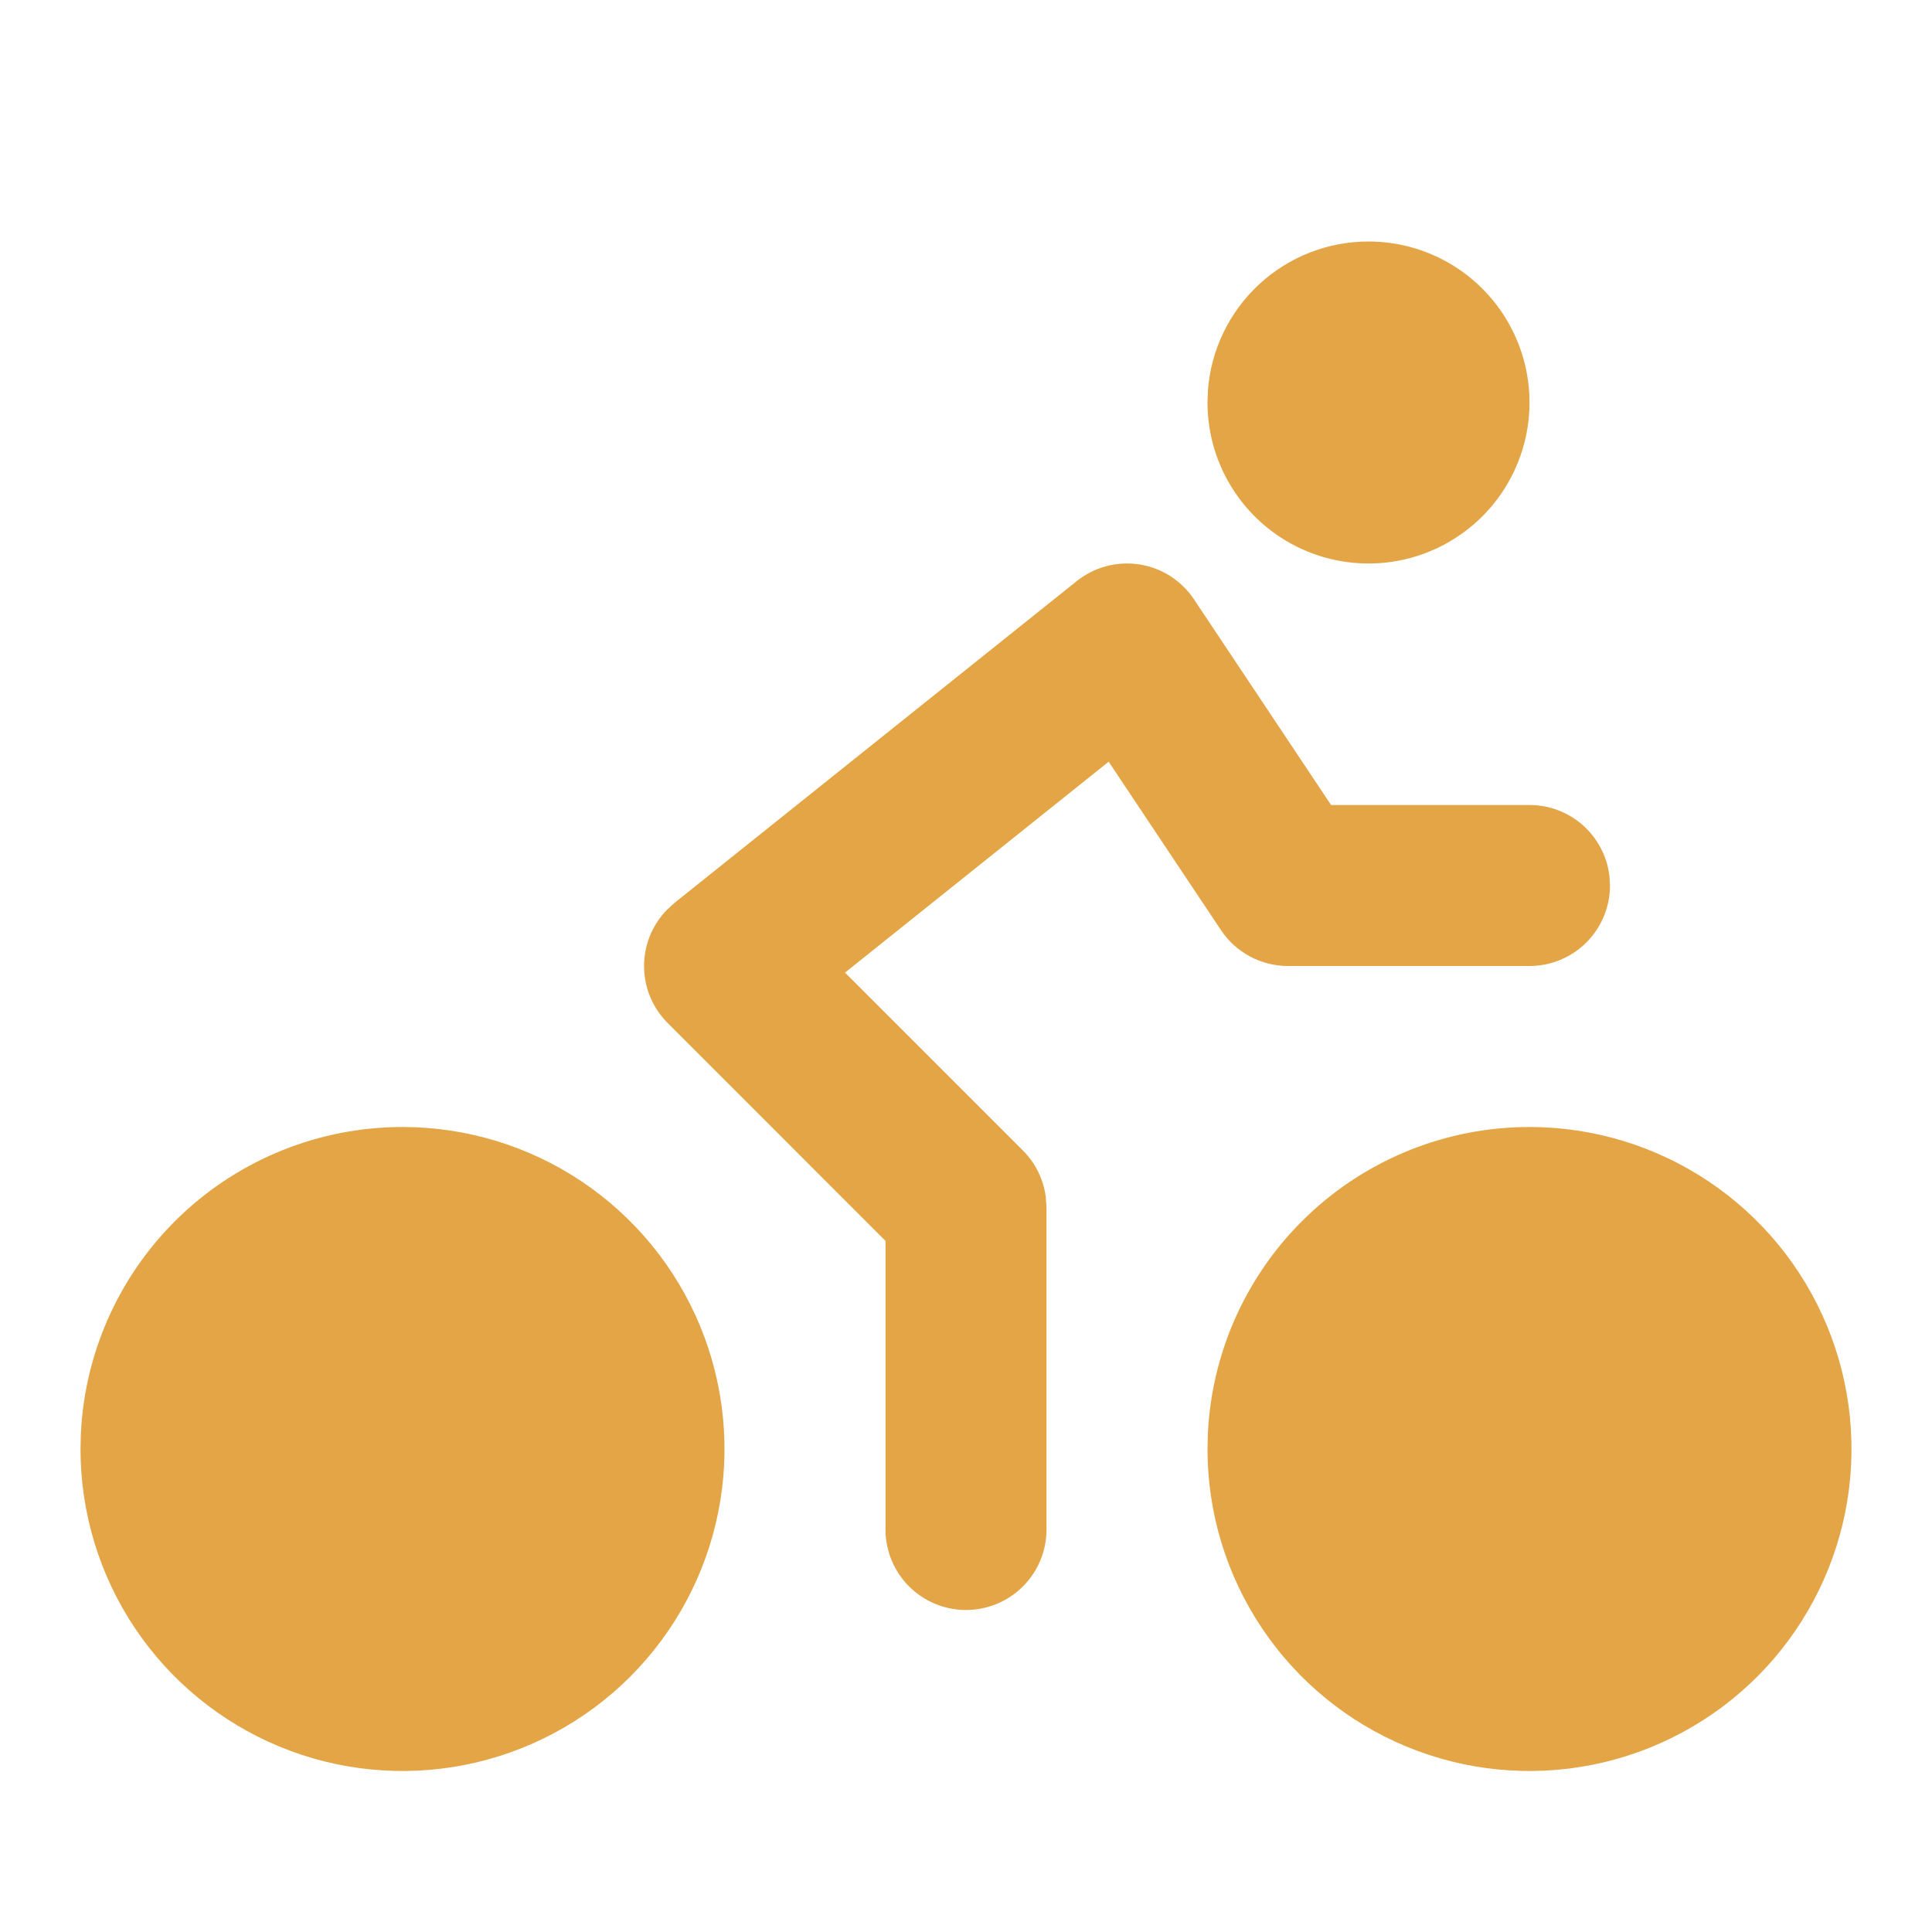 <svg width="102" height="102" viewBox="0 0 102 102" fill="none" xmlns="http://www.w3.org/2000/svg">
<path d="M21.25 59.5C24.612 59.5 27.899 60.497 30.695 62.365C33.49 64.233 35.669 66.888 36.956 69.994C38.243 73.101 38.579 76.519 37.923 79.817C37.267 83.114 35.648 86.143 33.271 88.521C30.893 90.898 27.864 92.517 24.567 93.173C21.269 93.829 17.851 93.493 14.744 92.206C11.638 90.919 8.983 88.74 7.115 85.945C5.247 83.149 4.25 79.862 4.25 76.5L4.271 75.65C4.489 71.294 6.373 67.188 9.534 64.182C12.694 61.176 16.889 59.5 21.25 59.5ZM80.75 59.5C84.112 59.5 87.399 60.497 90.195 62.365C92.99 64.233 95.169 66.888 96.456 69.994C97.743 73.101 98.079 76.519 97.423 79.817C96.767 83.114 95.148 86.143 92.771 88.521C90.393 90.898 87.364 92.517 84.067 93.173C80.769 93.829 77.351 93.493 74.244 92.206C71.138 90.919 68.483 88.74 66.615 85.945C64.747 83.149 63.75 79.862 63.75 76.5L63.771 75.65C63.989 71.294 65.873 67.188 69.034 64.182C72.194 61.176 76.388 59.5 80.75 59.5Z" fill="#E3A545"/>
<path d="M63.036 31.641L70.274 42.5H80.75C81.791 42.5 82.796 42.882 83.574 43.574C84.352 44.266 84.849 45.219 84.971 46.253L85 46.75C85 47.877 84.552 48.958 83.755 49.755C82.958 50.552 81.877 51 80.75 51H68C67.301 51 66.612 50.828 65.995 50.498C65.378 50.168 64.853 49.691 64.464 49.109L58.531 40.214L44.612 51.349L54.005 60.741C54.666 61.403 55.091 62.265 55.212 63.193L55.25 63.75V80.75C55.25 81.877 54.803 82.958 54.005 83.755C53.208 84.552 52.127 85 51 85C49.873 85 48.792 84.552 47.995 83.755C47.198 82.958 46.75 81.877 46.75 80.75V65.514L35.245 54.005C34.457 53.215 34.011 52.148 34.003 51.032C33.995 49.916 34.426 48.843 35.203 48.042L35.594 47.681L56.844 30.681C57.304 30.312 57.836 30.044 58.405 29.892C58.974 29.74 59.569 29.709 60.151 29.799C60.734 29.889 61.291 30.1 61.788 30.417C62.284 30.734 62.709 31.151 63.036 31.641ZM72.25 12.75C73.931 12.75 75.575 13.248 76.973 14.182C78.37 15.117 79.46 16.444 80.103 17.997C80.747 19.55 80.915 21.259 80.587 22.908C80.259 24.557 79.449 26.072 78.261 27.26C77.072 28.449 75.557 29.259 73.909 29.587C72.26 29.915 70.551 29.746 68.997 29.103C67.444 28.46 66.117 27.37 65.183 25.972C64.249 24.575 63.75 22.931 63.75 21.25L63.772 20.613C63.932 18.474 64.895 16.476 66.468 15.017C68.04 13.559 70.106 12.749 72.25 12.75Z" fill="#E3A545"/>
</svg>
